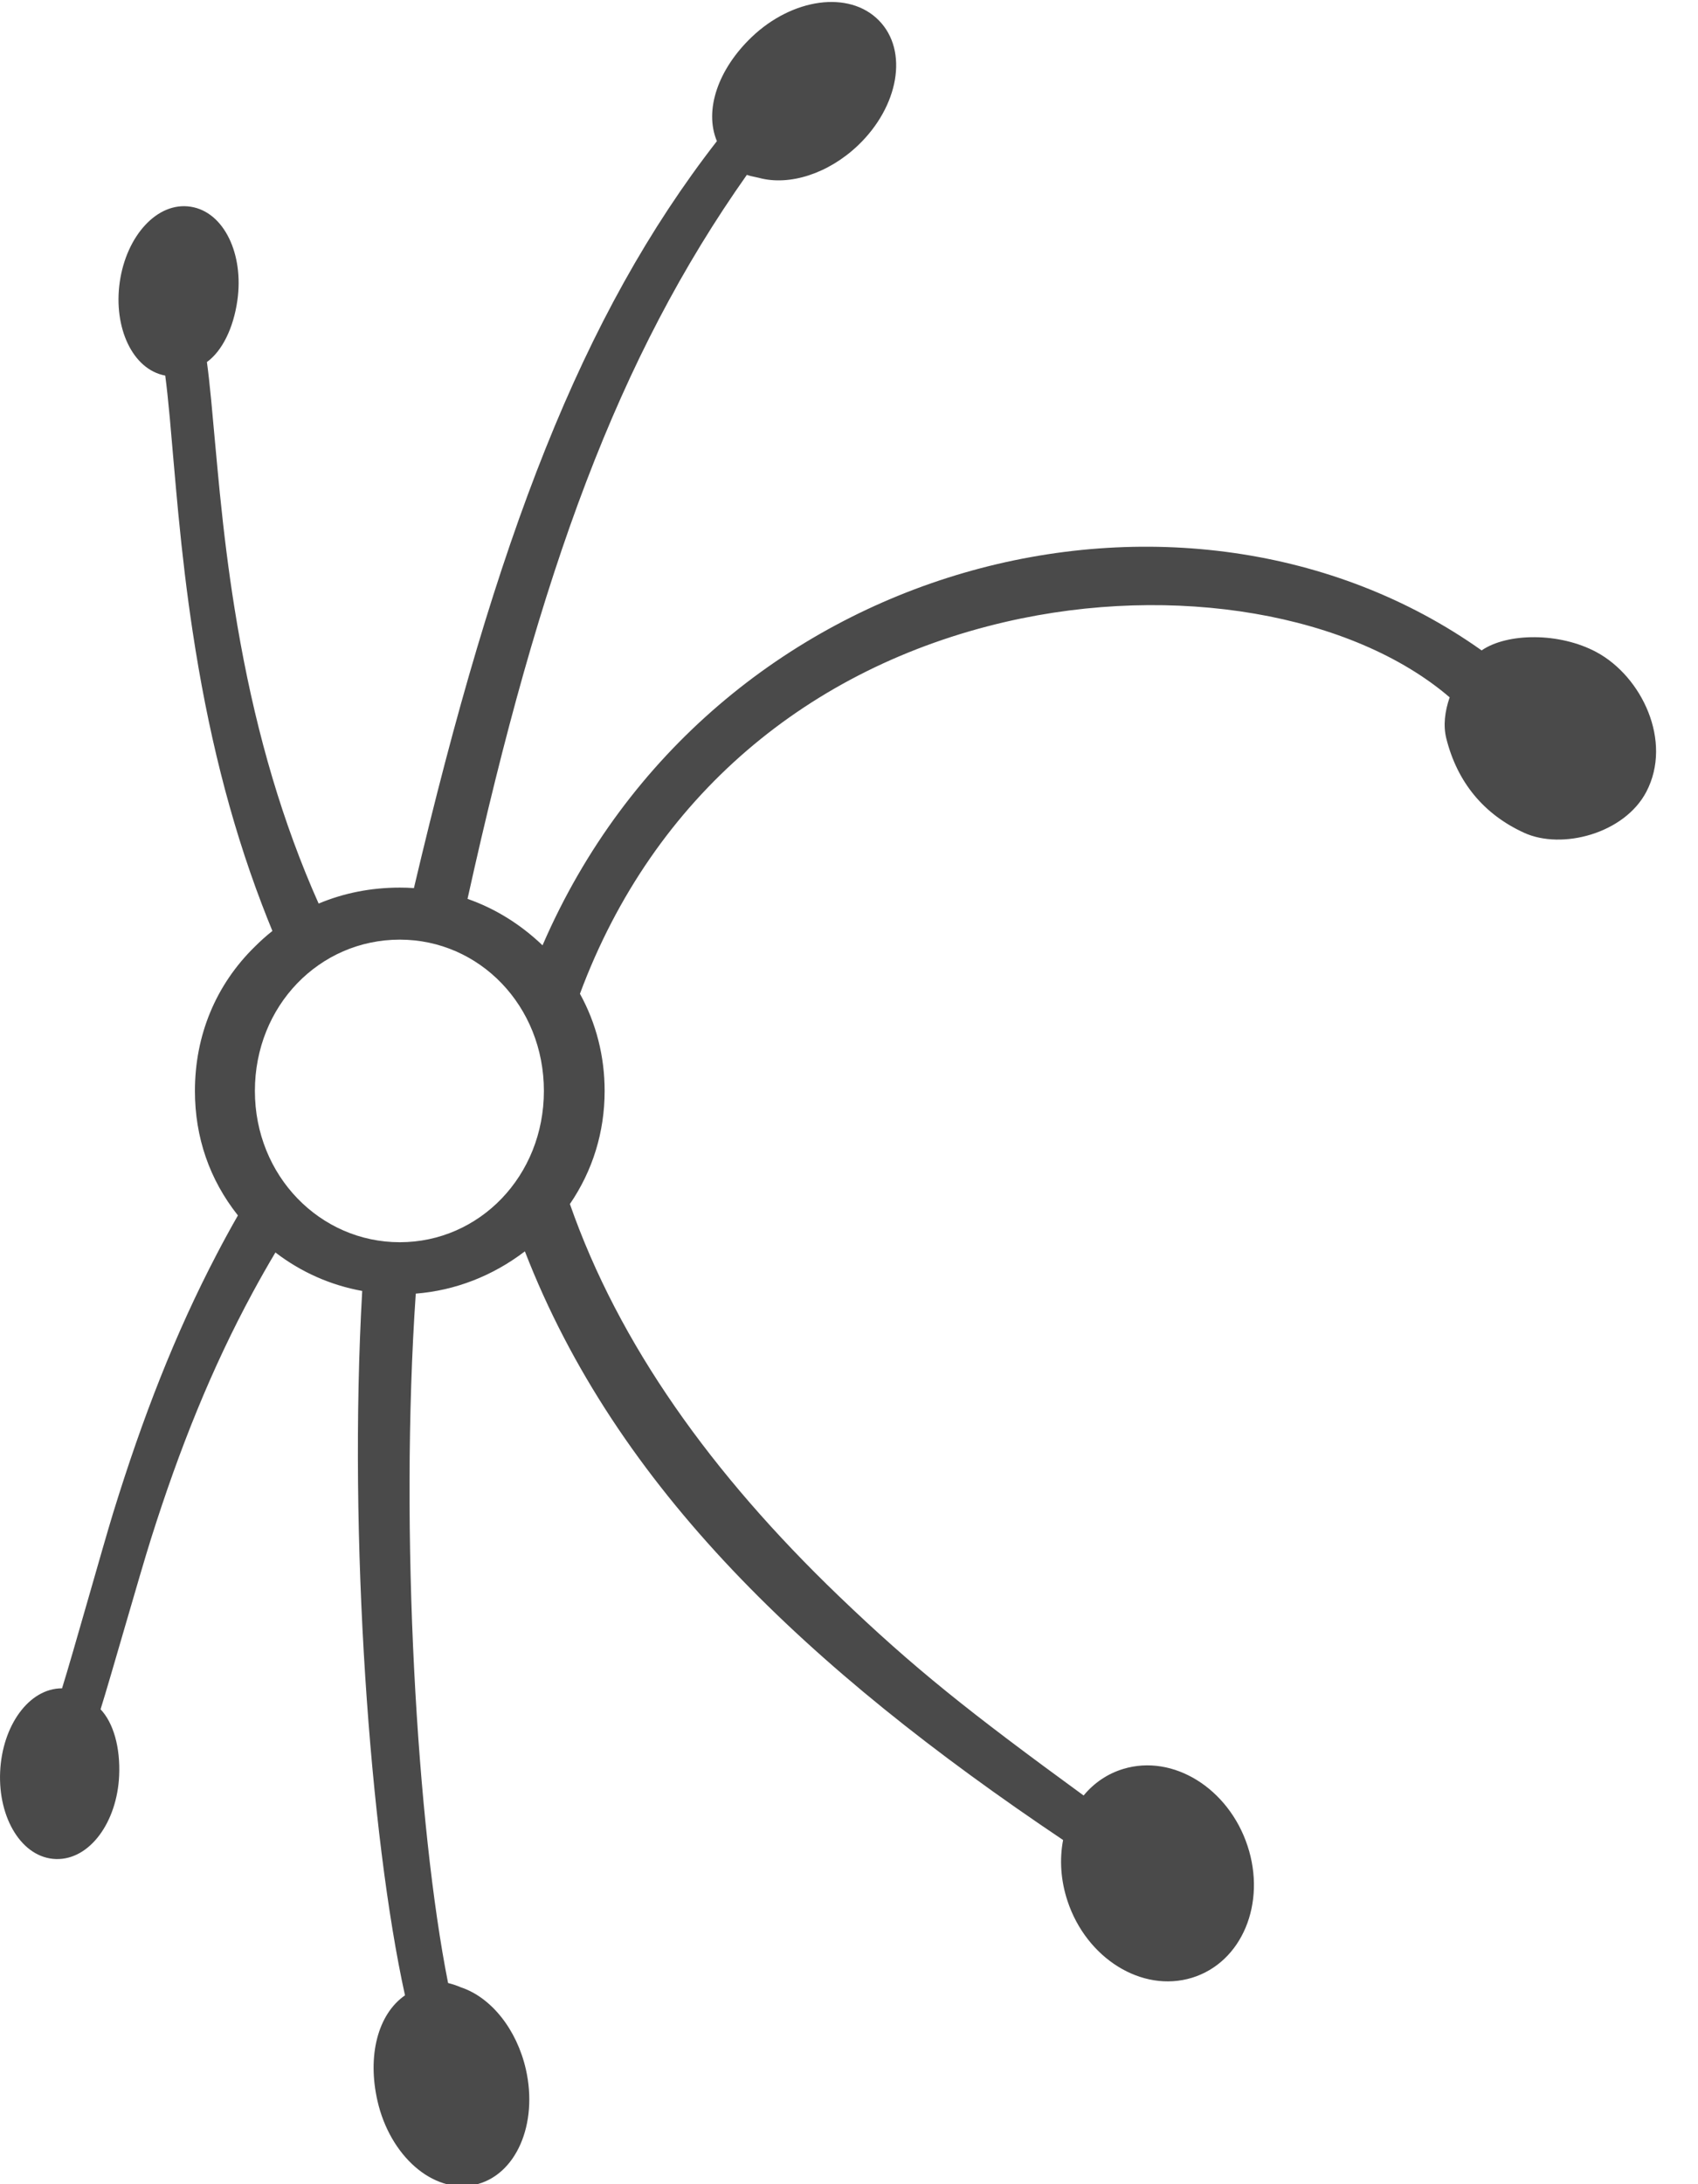 <?xml version="1.0" encoding="UTF-8"?>
<svg width="35px" height="45px" viewBox="0 0 35 45" version="1.1" xmlns="http://www.w3.org/2000/svg" xmlns:xlink="http://www.w3.org/1999/xlink">
    <!-- Generator: Sketch 46.2 (44496) - http://www.bohemiancoding.com/sketch -->
    <title>logoConvienIcon-g</title>
    <desc>Created with Sketch.</desc>
    <defs></defs>
    <g id="Symbol" stroke="none" stroke-width="1" fill="none" fill-rule="evenodd">
        <g id="HNV_BYOOBE" transform="translate(-40, -40)" fill="#4A4A4A">
            <g id="logoByoobe-g" transform="translate(40, 40)">
                <path d="M32.908,13.436 L32.82,13.599 L32.908,13.436 C33.843,13.939 34.48,15.273 33.935,16.313 C33.483,17.176 32.193,17.513 31.417,17.158 C30.586,16.779 30.039,16.119 29.812,15.214 C29.746,14.948 29.78,14.662 29.881,14.367 C27.879,12.651 24.222,12.003 20.72,12.814 C16.698,13.746 13.476,16.382 11.954,20.474 C12.289,21.081 12.463,21.764 12.463,22.476 C12.463,23.323 12.217,24.119 11.747,24.806 C12.756,27.696 14.67,30.366 17.284,32.877 C18.844,34.375 19.976,35.27 22.336,36.992 C22.551,36.732 22.83,36.542 23.152,36.445 C24.183,36.131 25.324,36.847 25.714,38.027 C26.106,39.21 25.602,40.432 24.567,40.748 C23.535,41.061 22.394,40.345 22.004,39.165 C21.865,38.746 21.836,38.312 21.913,37.909 C16.645,34.375 12.708,30.651 10.819,25.781 C10.155,26.287 9.384,26.588 8.57,26.652 C8.233,31.583 8.596,37.638 9.236,40.855 C9.358,40.887 9.409,40.906 9.495,40.942 C10.124,41.149 10.651,41.81 10.839,42.631 C11.096,43.757 10.639,44.832 9.777,45.015 C8.918,45.197 8.037,44.409 7.781,43.285 C7.569,42.36 7.784,41.501 8.348,41.109 C7.628,37.847 7.176,31.685 7.466,26.597 C6.812,26.478 6.205,26.209 5.677,25.804 C5.516,26.074 5.36,26.349 5.209,26.628 C4.362,28.193 3.702,29.836 3.111,31.707 C2.887,32.415 2.272,34.585 2.073,35.216 C2.338,35.496 2.482,36.001 2.456,36.583 C2.413,37.541 1.849,38.322 1.153,38.301 C0.454,38.279 -0.041,37.461 0.003,36.502 C0.046,35.556 0.595,34.783 1.279,34.784 C1.495,34.096 2.126,31.84 2.331,31.174 C2.939,29.203 3.61,27.479 4.471,25.833 C4.611,25.565 4.755,25.301 4.904,25.041 C4.318,24.302 4.018,23.432 4.018,22.476 C4.018,21.333 4.446,20.293 5.252,19.504 C5.368,19.388 5.489,19.28 5.615,19.18 C5.54,18.998 5.467,18.815 5.397,18.63 C4.728,16.876 4.275,15.024 3.97,13.005 C3.852,12.225 3.759,11.447 3.675,10.578 C3.628,10.098 3.507,8.688 3.5,8.611 C3.466,8.247 3.437,7.969 3.406,7.738 C2.733,7.614 2.335,6.751 2.468,5.814 C2.603,4.863 3.24,4.15 3.931,4.259 C4.619,4.366 5.029,5.239 4.893,6.188 C4.812,6.764 4.577,7.233 4.265,7.459 C4.294,7.672 4.322,7.922 4.353,8.245 C4.361,8.328 4.484,9.691 4.531,10.157 C4.616,11.002 4.711,11.759 4.832,12.518 C5.145,14.482 5.611,16.285 6.3,17.987 C6.386,18.199 6.475,18.409 6.568,18.616 C7.086,18.398 7.651,18.287 8.241,18.287 C8.338,18.287 8.435,18.29 8.532,18.297 C10.231,11.08 11.989,6.493 14.777,2.908 C14.51,2.268 14.803,1.423 15.496,0.762 C16.331,-0.034 17.499,-0.205 18.115,0.42 C18.734,1.048 18.522,2.198 17.686,2.995 C17.077,3.576 16.273,3.836 15.643,3.664 C15.483,3.631 15.439,3.619 15.395,3.602 C12.745,7.356 11.138,11.73 9.637,18.519 C10.206,18.718 10.726,19.04 11.183,19.476 C14.661,11.441 24.432,9.067 30.54,13.4 C31.067,13.037 32.144,13.025 32.908,13.436 Z M5.254,22.476 C5.254,24.228 6.6,25.593 8.241,25.593 C9.883,25.593 11.211,24.228 11.211,22.476 C11.211,20.724 9.883,19.359 8.241,19.359 C6.582,19.359 5.254,20.724 5.254,22.476 Z" id="logoConvienIcon-g"></path>
            </g>
        </g>
    </g>
</svg>